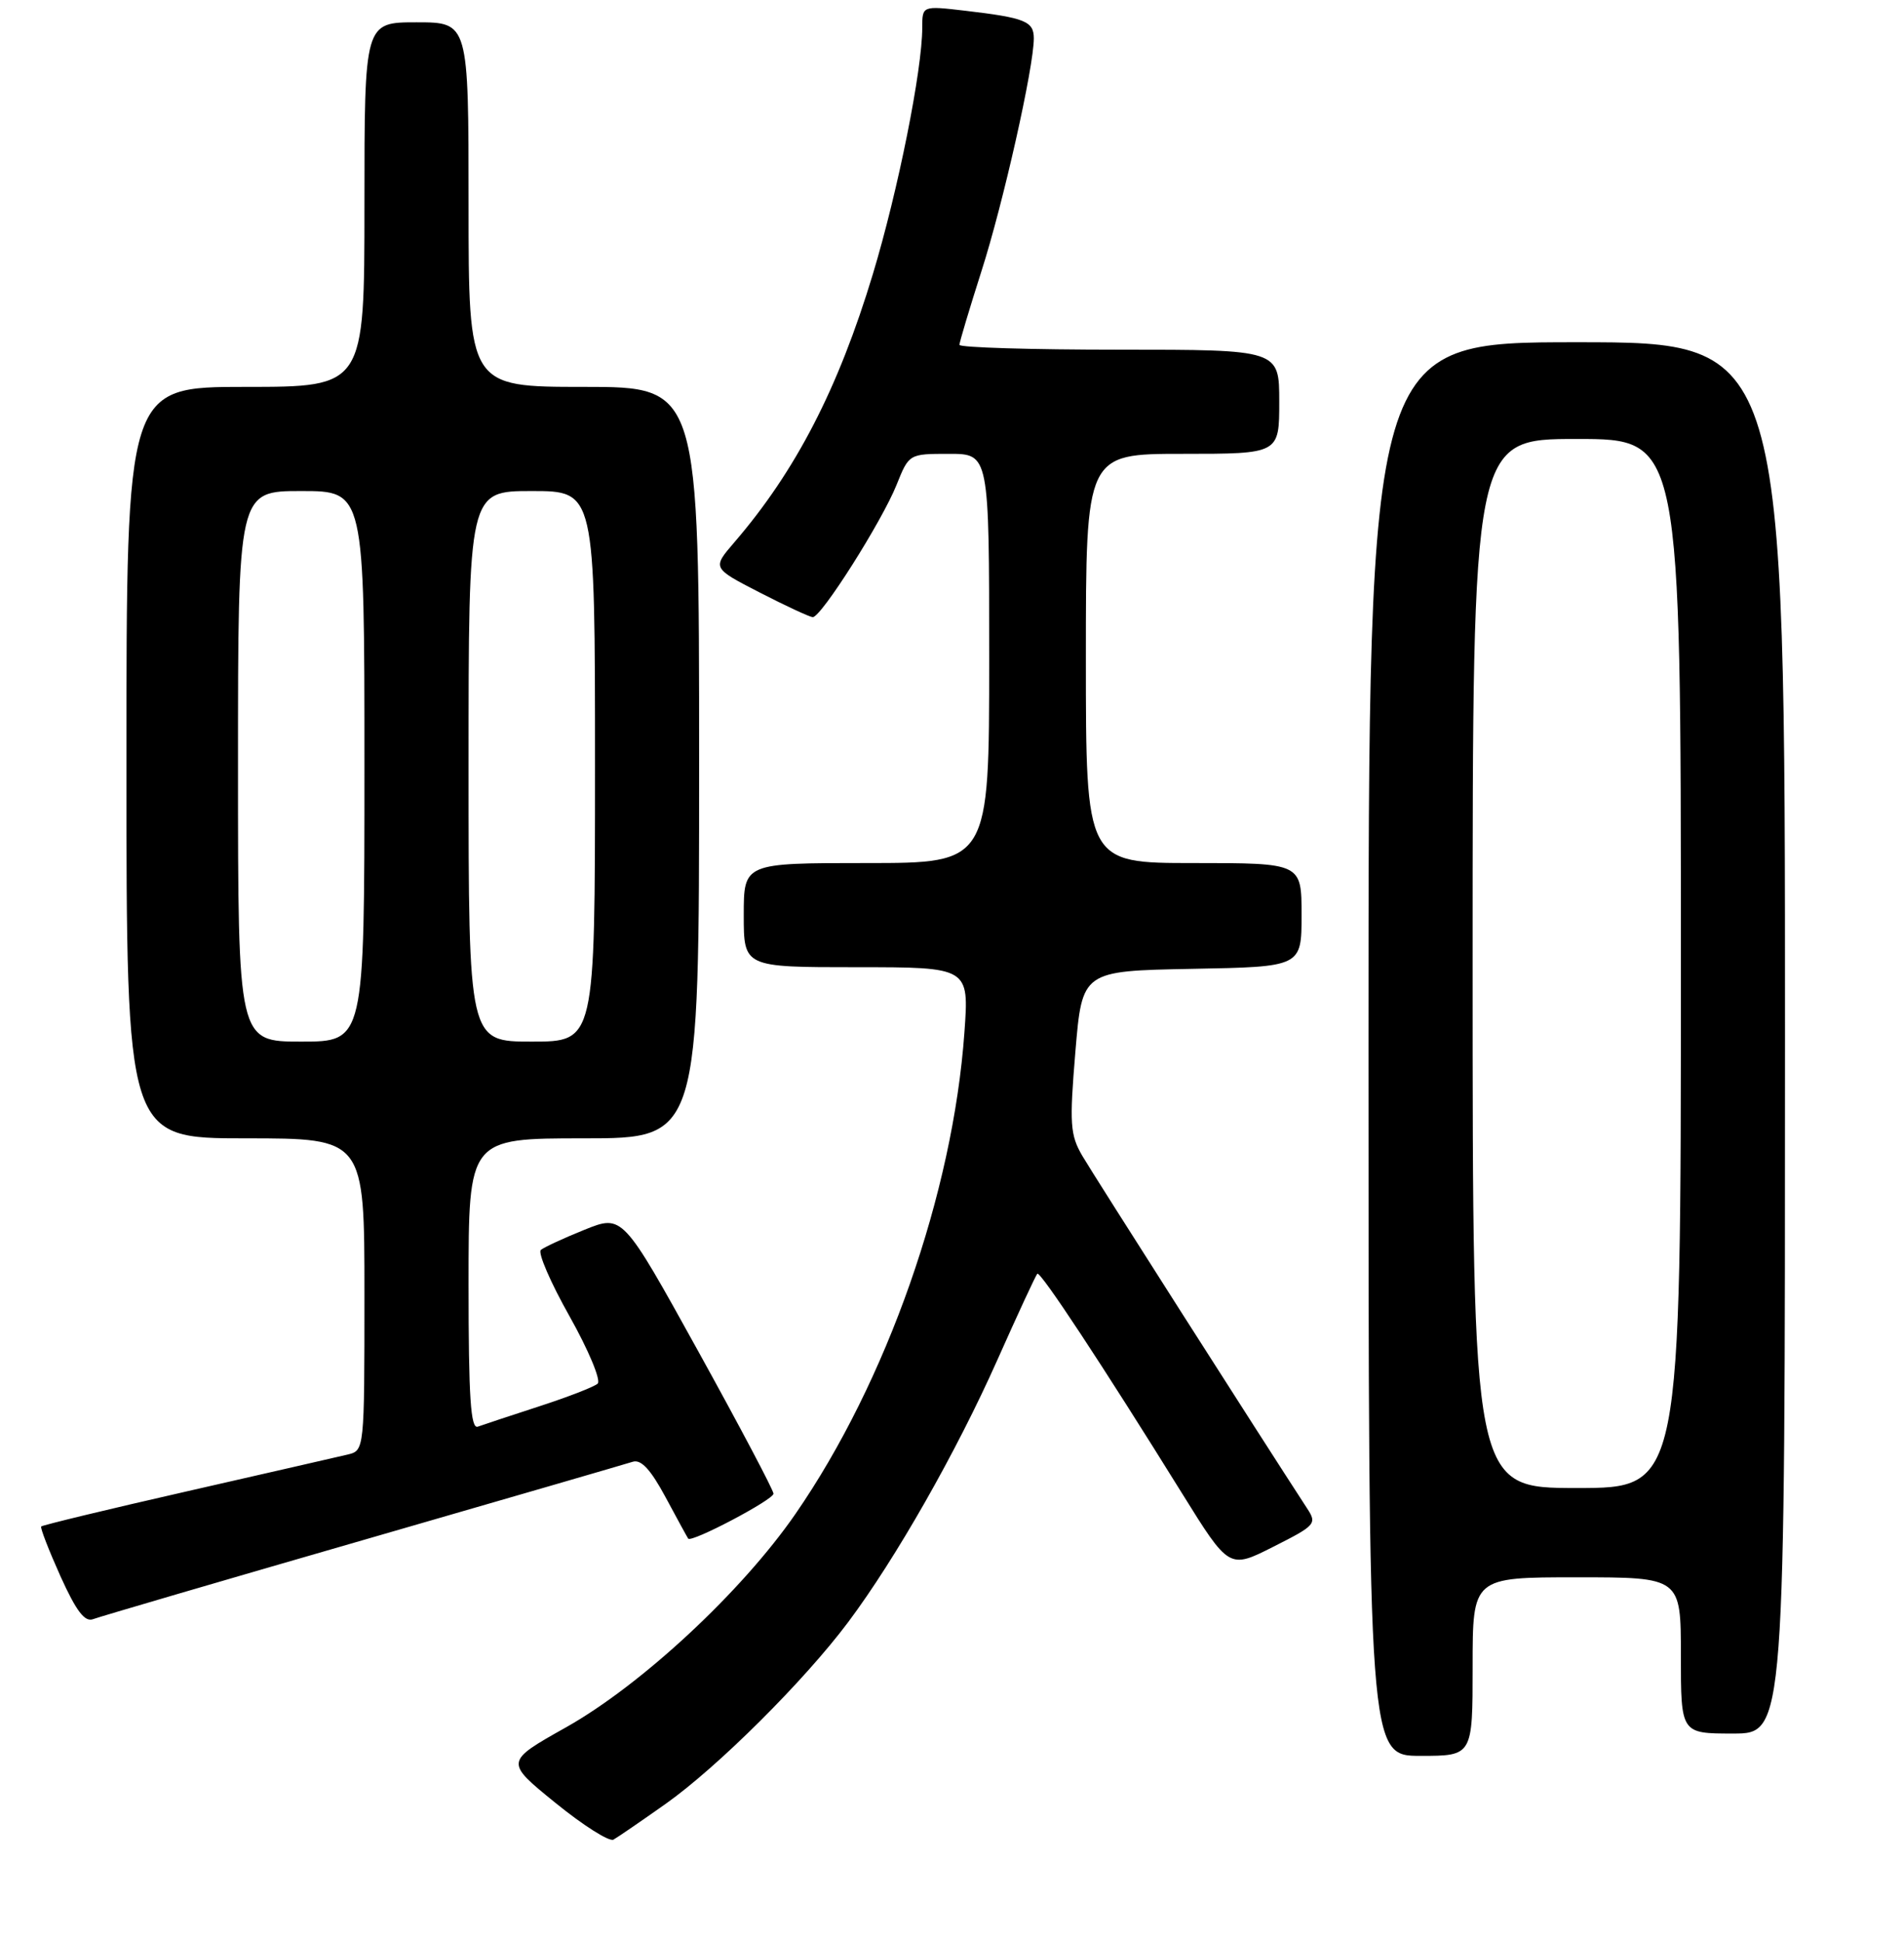 <?xml version="1.0" encoding="UTF-8" standalone="no"?>
<!DOCTYPE svg PUBLIC "-//W3C//DTD SVG 1.1//EN" "http://www.w3.org/Graphics/SVG/1.1/DTD/svg11.dtd" >
<svg xmlns="http://www.w3.org/2000/svg" xmlns:xlink="http://www.w3.org/1999/xlink" version="1.1" viewBox="0 0 256 261">
 <g >
 <path fill="currentColor"
d=" M 89.50 242.45 C 96.48 237.51 108.16 225.89 114.06 218.00 C 120.46 209.44 128.56 195.21 134.07 182.85 C 136.83 176.65 139.26 171.41 139.47 171.20 C 139.87 170.80 148.26 183.53 158.92 200.70 C 165.26 210.90 165.26 210.90 171.21 207.89 C 176.92 205.01 177.10 204.80 175.72 202.70 C 169.75 193.54 146.99 157.87 145.52 155.35 C 143.88 152.53 143.78 151.07 144.59 141.35 C 145.50 130.50 145.50 130.50 160.25 130.22 C 175.00 129.95 175.00 129.95 175.00 122.97 C 175.00 116.00 175.00 116.00 160.50 116.00 C 146.00 116.00 146.00 116.00 146.00 88.50 C 146.00 61.00 146.00 61.00 159.00 61.00 C 172.00 61.00 172.00 61.00 172.00 54.00 C 172.00 47.00 172.00 47.00 150.50 47.00 C 138.68 47.00 129.00 46.71 129.00 46.35 C 129.00 46.00 130.33 41.56 131.95 36.48 C 134.89 27.33 139.00 9.04 139.00 5.16 C 139.00 2.86 137.83 2.39 129.75 1.44 C 124.00 0.77 124.00 0.77 124.00 3.71 C 124.00 9.40 120.75 25.62 117.36 36.84 C 112.71 52.23 106.99 63.31 98.71 72.92 C 95.76 76.35 95.76 76.35 102.13 79.63 C 105.63 81.43 108.85 82.92 109.27 82.95 C 110.38 83.02 118.58 70.08 120.55 65.16 C 122.22 61.00 122.22 61.00 127.61 61.00 C 133.00 61.00 133.00 61.00 133.00 88.50 C 133.00 116.00 133.00 116.00 116.50 116.00 C 100.00 116.00 100.00 116.00 100.00 123.00 C 100.00 130.00 100.00 130.00 115.15 130.00 C 130.30 130.00 130.30 130.00 129.67 138.75 C 128.13 160.36 119.23 185.72 106.94 203.50 C 99.73 213.93 86.27 226.44 76.13 232.15 C 67.87 236.79 67.87 236.79 74.67 242.31 C 78.41 245.35 81.92 247.57 82.48 247.26 C 83.04 246.95 86.20 244.78 89.50 242.45 Z  M 198.00 224.00 C 198.00 212.00 198.00 212.00 212.00 212.00 C 226.00 212.00 226.00 212.00 226.00 222.50 C 226.00 233.00 226.00 233.00 233.00 233.00 C 240.00 233.00 240.00 233.00 240.00 139.50 C 240.00 46.00 240.00 46.00 212.00 46.00 C 184.00 46.00 184.00 46.00 184.00 141.00 C 184.00 236.00 184.00 236.00 191.00 236.00 C 198.00 236.00 198.00 236.00 198.00 224.00 Z  M 48.78 207.01 C 67.88 201.49 84.21 196.75 85.08 196.47 C 86.20 196.12 87.49 197.52 89.49 201.24 C 91.04 204.13 92.41 206.63 92.53 206.80 C 92.98 207.38 104.00 201.57 104.00 200.76 C 104.00 200.30 99.44 191.67 93.86 181.58 C 83.71 163.23 83.71 163.23 78.61 165.28 C 75.80 166.41 73.15 167.64 72.72 168.00 C 72.29 168.37 74.02 172.38 76.58 176.92 C 79.13 181.46 80.83 185.53 80.36 185.97 C 79.89 186.40 76.35 187.77 72.50 189.02 C 68.65 190.27 64.94 191.50 64.25 191.75 C 63.28 192.11 63.00 187.87 63.00 172.61 C 63.00 153.00 63.00 153.00 78.50 153.00 C 94.00 153.00 94.00 153.00 94.00 102.50 C 94.00 52.00 94.00 52.00 78.50 52.00 C 63.00 52.00 63.00 52.00 63.00 27.50 C 63.00 3.00 63.00 3.00 56.00 3.00 C 49.00 3.00 49.00 3.00 49.00 27.50 C 49.00 52.00 49.00 52.00 33.00 52.00 C 17.00 52.00 17.00 52.00 17.00 102.50 C 17.00 153.00 17.00 153.00 33.00 153.00 C 49.00 153.00 49.00 153.00 49.00 173.98 C 49.00 194.91 48.99 194.96 46.75 195.50 C 45.51 195.79 35.80 198.02 25.16 200.44 C 14.52 202.86 5.70 204.99 5.54 205.17 C 5.39 205.35 6.56 208.36 8.13 211.86 C 10.26 216.56 11.40 218.06 12.53 217.62 C 13.38 217.30 29.69 212.52 48.78 207.01 Z  M 198.00 129.50 C 198.00 59.00 198.00 59.00 212.00 59.00 C 226.00 59.00 226.00 59.00 226.00 129.50 C 226.00 200.00 226.00 200.00 212.00 200.00 C 198.00 200.00 198.00 200.00 198.00 129.50 Z  M 32.00 103.00 C 32.00 66.00 32.00 66.00 40.50 66.00 C 49.00 66.00 49.00 66.00 49.00 103.00 C 49.00 140.00 49.00 140.00 40.50 140.00 C 32.00 140.00 32.00 140.00 32.00 103.00 Z  M 63.00 103.00 C 63.00 66.00 63.00 66.00 71.50 66.00 C 80.00 66.00 80.00 66.00 80.00 103.00 C 80.00 140.00 80.00 140.00 71.50 140.00 C 63.00 140.00 63.00 140.00 63.00 103.00 Z "/>
</g>
</svg>